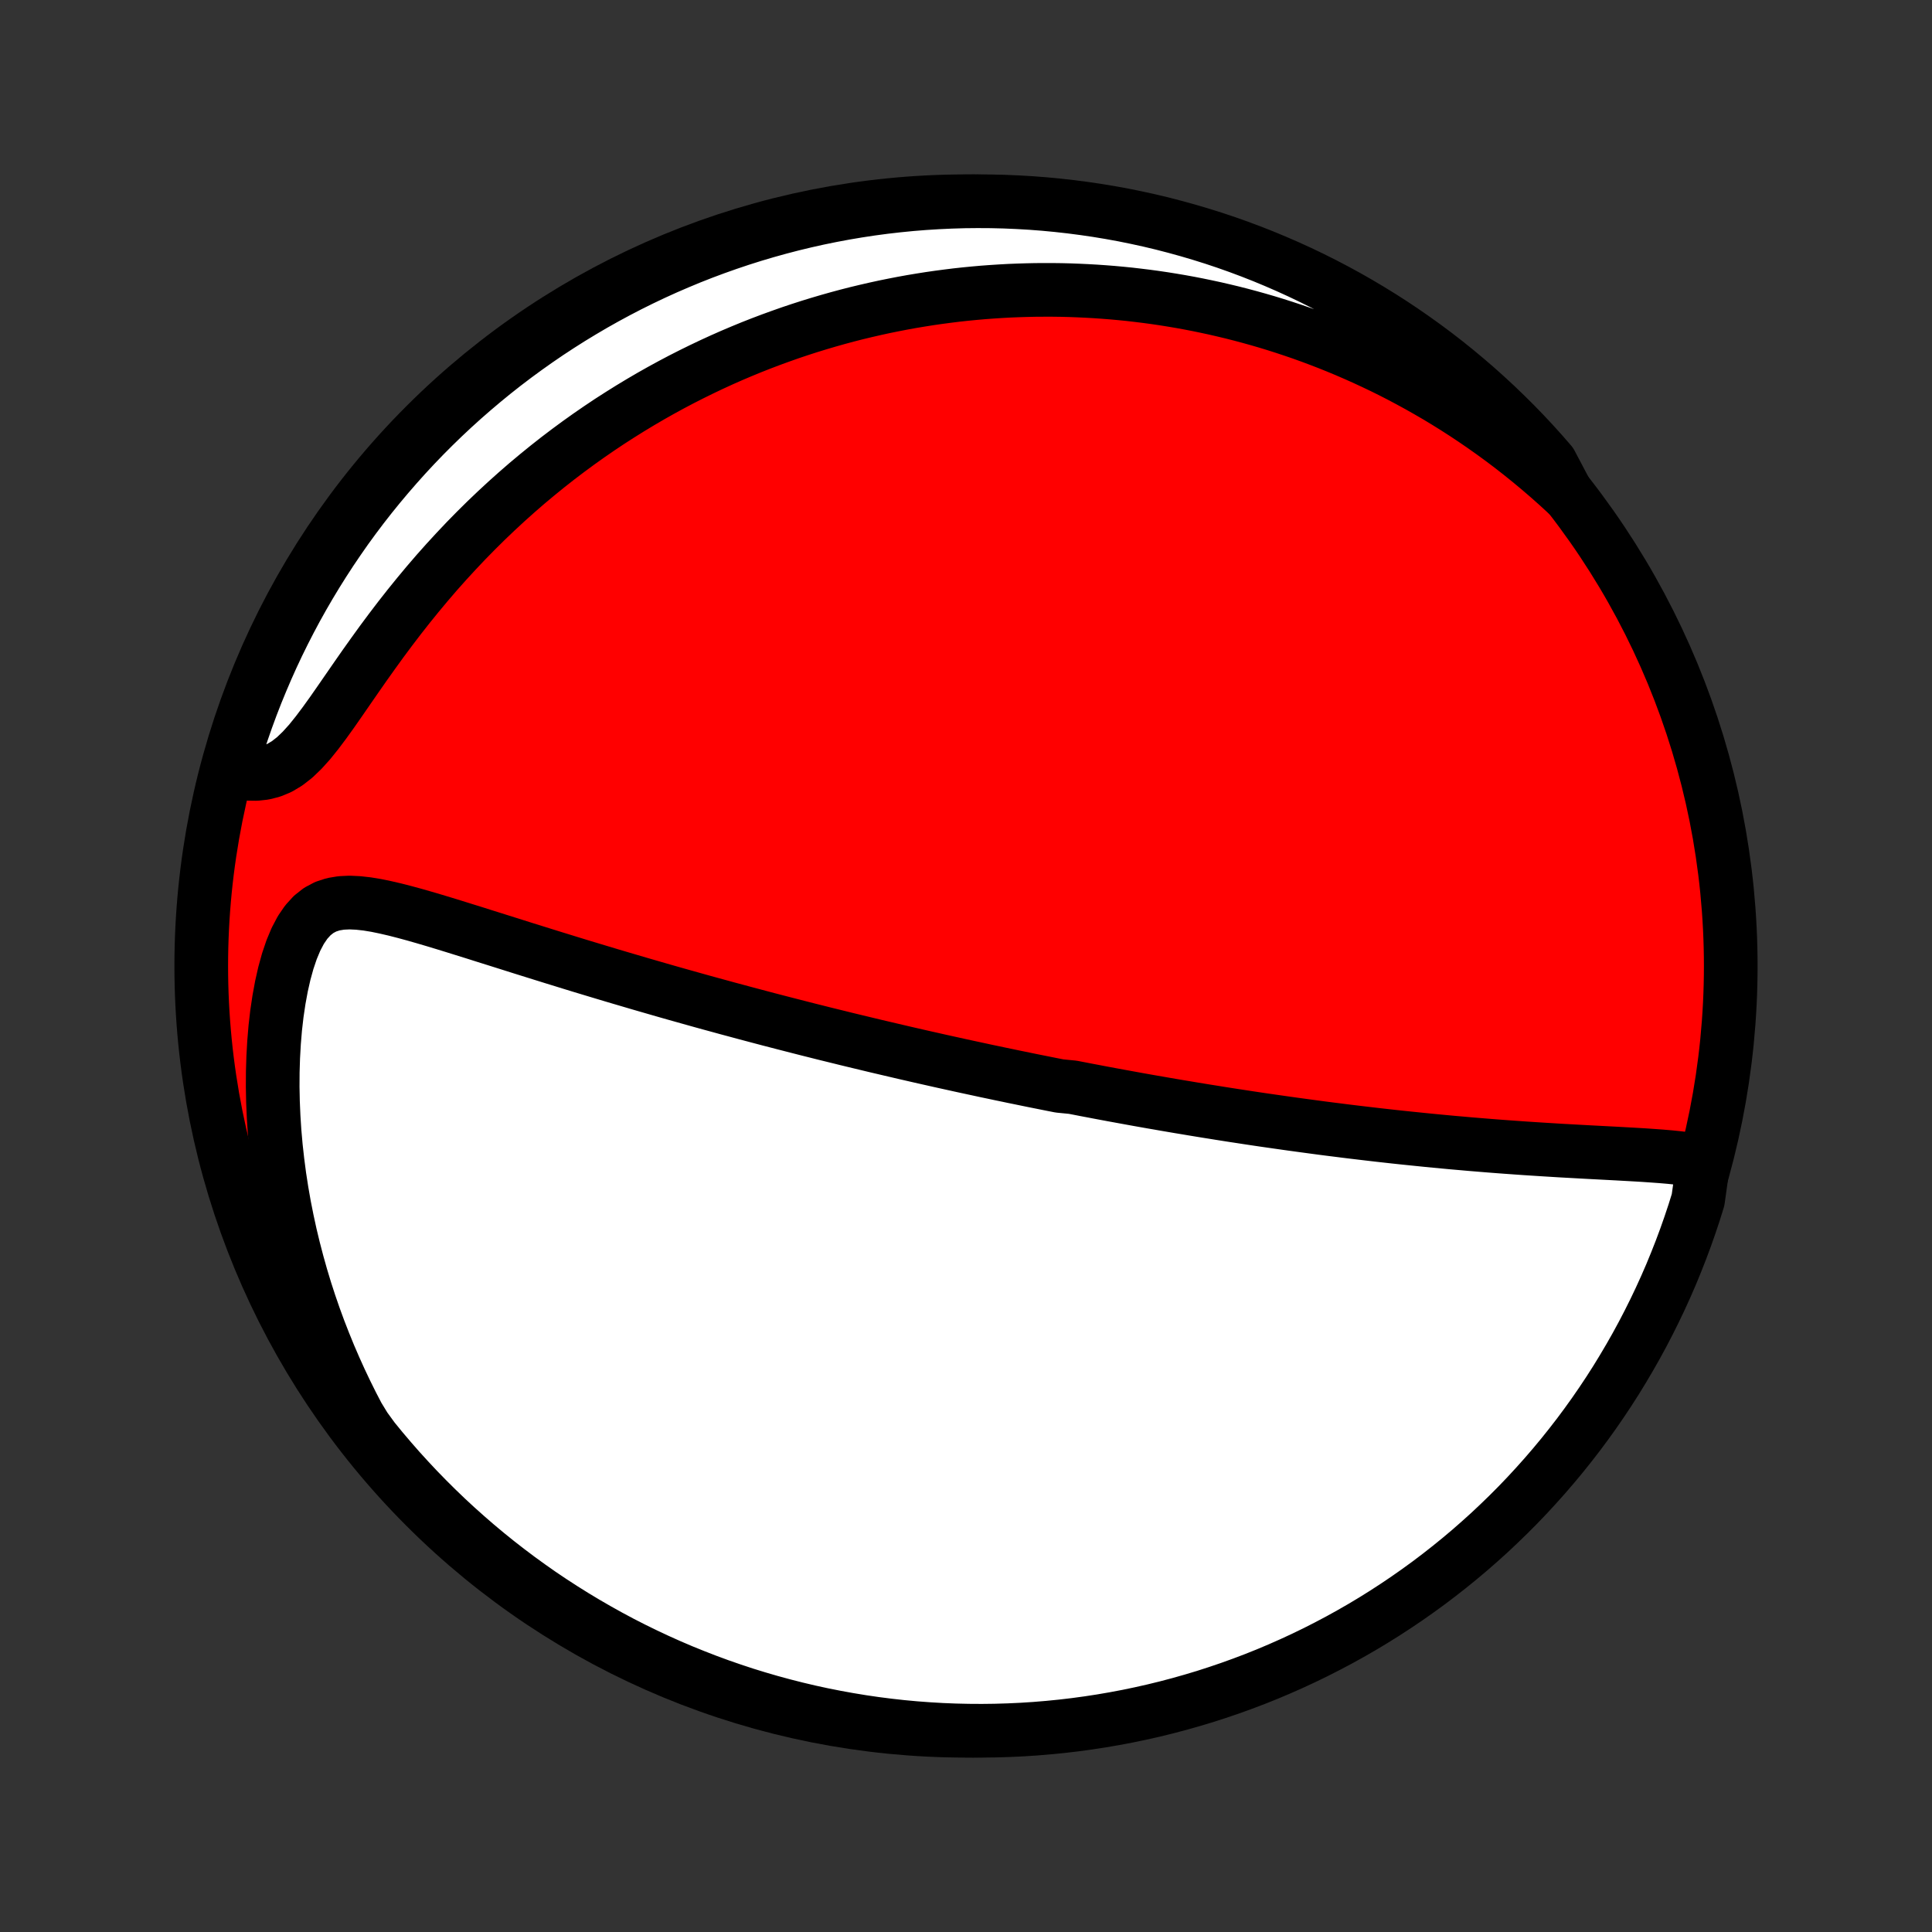 <?xml version="1.0" encoding="utf-8" standalone="no"?>
<!DOCTYPE svg PUBLIC "-//W3C//DTD SVG 1.1//EN"
  "http://www.w3.org/Graphics/SVG/1.1/DTD/svg11.dtd">
<!-- Created with matplotlib (http://matplotlib.org/) -->
<svg height="72pt" version="1.1" viewBox="0 0 72 72" width="72pt" xmlns="http://www.w3.org/2000/svg" xmlns:xlink="http://www.w3.org/1999/xlink">
 <rect x="0" y="0" width="72" height="72" fill="#333333" stroke="none"/>
 <defs>
  <style type="text/css">
*{stroke-linecap:butt;stroke-linejoin:round;}
  </style>
 </defs>
 <g id="figure_1">
  <g id="patch_1">
   <path d="
M0 72
L72 72
L72 0
L0 0
z
" style="fill:none;"/>
  </g>
  <g id="axes_1">
   <g id="PatchCollection_1">
    <defs>
     <path d="
M36 -7.5
C43.558 -7.5 50.808 -10.503 56.153 -15.848
C61.497 -21.192 64.5 -28.442 64.5 -36
C64.5 -43.558 61.497 -50.808 56.153 -56.153
C50.808 -61.497 43.558 -64.5 36 -64.5
C28.442 -64.5 21.192 -61.497 15.848 -56.153
C10.503 -50.808 7.5 -43.558 7.5 -36
C7.5 -28.442 10.503 -21.192 15.848 -15.848
C21.192 -10.503 28.442 -7.5 36 -7.5
z
" id="C0_0_a811fe30f3"/>
     <path d="
M63.48 -28.699
L63.181 -28.758
L62.874 -28.805
L62.558 -28.845
L62.236 -28.878
L61.909 -28.906
L61.577 -28.93
L61.242 -28.953
L60.904 -28.973
L60.564 -28.992
L60.222 -29.011
L59.88 -29.029
L59.536 -29.047
L59.192 -29.065
L58.848 -29.084
L58.504 -29.103
L58.16 -29.122
L57.818 -29.143
L57.476 -29.164
L57.136 -29.186
L56.797 -29.208
L56.459 -29.232
L56.123 -29.256
L55.789 -29.281
L55.457 -29.307
L55.127 -29.334
L54.798 -29.361
L54.472 -29.39
L54.148 -29.418
L53.827 -29.448
L53.508 -29.478
L53.191 -29.509
L52.876 -29.541
L52.564 -29.573
L52.254 -29.605
L51.947 -29.638
L51.642 -29.672
L51.339 -29.706
L51.039 -29.741
L50.741 -29.776
L50.446 -29.811
L50.152 -29.847
L49.861 -29.884
L49.572 -29.92
L49.286 -29.957
L49.001 -29.995
L48.719 -30.033
L48.439 -30.071
L48.16 -30.109
L47.884 -30.148
L47.61 -30.187
L47.337 -30.226
L47.066 -30.265
L46.797 -30.305
L46.53 -30.345
L46.264 -30.386
L46 -30.426
L45.738 -30.467
L45.477 -30.508
L45.217 -30.55
L44.959 -30.591
L44.702 -30.633
L44.446 -30.675
L44.191 -30.718
L43.937 -30.76
L43.685 -30.803
L43.433 -30.846
L43.182 -30.89
L42.932 -30.933
L42.683 -30.977
L42.435 -31.021
L42.187 -31.066
L41.94 -31.111
L41.694 -31.156
L41.448 -31.201
L41.202 -31.247
L40.957 -31.293
L40.712 -31.34
L40.467 -31.386
L40.222 -31.434
L39.978 -31.481
L39.489 -31.529
L39.244 -31.577
L38.999 -31.626
L38.754 -31.675
L38.509 -31.724
L38.264 -31.774
L38.017 -31.825
L37.771 -31.875
L37.524 -31.927
L37.277 -31.978
L37.028 -32.031
L36.779 -32.083
L36.53 -32.137
L36.279 -32.191
L36.028 -32.245
L35.775 -32.3
L35.522 -32.356
L35.267 -32.412
L35.011 -32.469
L34.754 -32.527
L34.496 -32.585
L34.236 -32.644
L33.975 -32.704
L33.713 -32.764
L33.449 -32.826
L33.183 -32.888
L32.915 -32.951
L32.646 -33.014
L32.375 -33.079
L32.102 -33.145
L31.827 -33.211
L31.55 -33.278
L31.271 -33.347
L30.99 -33.416
L30.706 -33.486
L30.421 -33.558
L30.133 -33.63
L29.843 -33.704
L29.55 -33.779
L29.254 -33.855
L28.957 -33.932
L28.656 -34.01
L28.353 -34.09
L28.048 -34.171
L27.739 -34.253
L27.428 -34.337
L27.114 -34.421
L26.797 -34.508
L26.478 -34.595
L26.155 -34.684
L25.83 -34.775
L25.502 -34.867
L25.171 -34.96
L24.837 -35.055
L24.5 -35.152
L24.161 -35.25
L23.819 -35.349
L23.473 -35.451
L23.126 -35.553
L22.775 -35.657
L22.422 -35.763
L22.067 -35.87
L21.709 -35.978
L21.349 -36.088
L20.987 -36.2
L20.623 -36.312
L20.257 -36.426
L19.889 -36.541
L19.52 -36.656
L19.15 -36.773
L18.779 -36.89
L18.407 -37.007
L18.034 -37.124
L17.662 -37.242
L17.289 -37.358
L16.917 -37.474
L16.546 -37.588
L16.176 -37.7
L15.809 -37.808
L15.443 -37.913
L15.081 -38.011
L14.723 -38.103
L14.369 -38.185
L14.021 -38.257
L13.68 -38.313
L13.348 -38.35
L13.025 -38.365
L12.715 -38.35
L12.419 -38.301
L12.139 -38.21
L11.877 -38.071
L11.635 -37.88
L11.413 -37.636
L11.211 -37.34
L11.029 -36.994
L10.867 -36.606
L10.723 -36.18
L10.597 -35.723
L10.488 -35.241
L10.396 -34.739
L10.319 -34.221
L10.258 -33.691
L10.213 -33.15
L10.182 -32.603
L10.165 -32.05
L10.162 -31.494
L10.173 -30.936
L10.197 -30.378
L10.233 -29.82
L10.282 -29.263
L10.344 -28.708
L10.416 -28.157
L10.501 -27.609
L10.596 -27.066
L10.703 -26.527
L10.819 -25.993
L10.946 -25.465
L11.082 -24.944
L11.227 -24.428
L11.381 -23.919
L11.544 -23.417
L11.715 -22.922
L11.894 -22.434
L12.081 -21.954
L12.274 -21.481
L12.475 -21.016
L12.682 -20.558
L12.896 -20.108
L13.115 -19.666
L13.341 -19.232
L13.601 -18.805
L13.912 -18.378
L14.229 -17.99
L14.554 -17.607
L14.884 -17.23
L15.222 -16.859
L15.565 -16.493
L15.915 -16.134
L16.271 -15.78
L16.633 -15.432
L17.001 -15.091
L17.375 -14.757
L17.754 -14.428
L18.139 -14.106
L18.529 -13.791
L18.925 -13.483
L19.326 -13.181
L19.732 -12.887
L20.142 -12.599
L20.558 -12.319
L20.979 -12.046
L21.404 -11.78
L21.833 -11.522
L22.267 -11.271
L22.705 -11.027
L23.146 -10.791
L23.592 -10.563
L24.042 -10.343
L24.495 -10.13
L24.952 -9.925
L25.412 -9.728
L25.876 -9.54
L26.342 -9.359
L26.812 -9.186
L27.284 -9.022
L27.759 -8.865
L28.236 -8.718
L28.716 -8.578
L29.198 -8.447
L29.682 -8.324
L30.168 -8.209
L30.656 -8.103
L31.145 -8.006
L31.636 -7.917
L32.128 -7.836
L32.622 -7.764
L33.116 -7.701
L33.611 -7.646
L34.107 -7.6
L34.604 -7.563
L35.101 -7.534
L35.598 -7.514
L36.096 -7.503
L36.593 -7.5
L37.09 -7.506
L37.587 -7.521
L38.083 -7.544
L38.579 -7.576
L39.074 -7.617
L39.568 -7.666
L40.061 -7.724
L40.553 -7.791
L41.043 -7.866
L41.532 -7.95
L42.019 -8.042
L42.504 -8.143
L42.987 -8.252
L43.469 -8.37
L43.947 -8.496
L44.424 -8.631
L44.898 -8.773
L45.369 -8.925
L45.837 -9.084
L46.303 -9.252
L46.765 -9.427
L47.224 -9.611
L47.679 -9.803
L48.131 -10.003
L48.58 -10.211
L49.024 -10.426
L49.464 -10.65
L49.901 -10.881
L50.333 -11.12
L50.761 -11.366
L51.184 -11.62
L51.602 -11.881
L52.016 -12.15
L52.425 -12.426
L52.829 -12.709
L53.228 -12.999
L53.622 -13.297
L54.01 -13.601
L54.393 -13.912
L54.77 -14.229
L55.141 -14.554
L55.507 -14.884
L55.866 -15.222
L56.22 -15.565
L56.568 -15.915
L56.909 -16.271
L57.243 -16.633
L57.572 -17.001
L57.894 -17.375
L58.209 -17.754
L58.517 -18.139
L58.819 -18.529
L59.113 -18.925
L59.401 -19.326
L59.681 -19.732
L59.954 -20.142
L60.22 -20.558
L60.478 -20.979
L60.729 -21.404
L60.973 -21.833
L61.209 -22.267
L61.437 -22.705
L61.657 -23.146
L61.87 -23.592
L62.075 -24.042
L62.272 -24.495
L62.46 -24.952
L62.641 -25.412
L62.814 -25.876
L62.978 -26.342
L63.135 -26.812
L63.282 -27.284
z
" id="C0_1_fc05cf1f48"/>
     <path d="
M58.401 -53.591
L58.053 -53.911
L57.705 -54.22
L57.356 -54.52
L57.007 -54.81
L56.658 -55.091
L56.31 -55.363
L55.962 -55.625
L55.614 -55.879
L55.266 -56.125
L54.92 -56.362
L54.574 -56.592
L54.228 -56.814
L53.884 -57.028
L53.541 -57.235
L53.198 -57.434
L52.857 -57.627
L52.516 -57.813
L52.177 -57.993
L51.839 -58.166
L51.501 -58.333
L51.165 -58.493
L50.83 -58.648
L50.496 -58.797
L50.163 -58.941
L49.831 -59.079
L49.5 -59.212
L49.171 -59.339
L48.842 -59.462
L48.514 -59.58
L48.187 -59.692
L47.861 -59.8
L47.536 -59.904
L47.211 -60.003
L46.888 -60.097
L46.565 -60.187
L46.243 -60.273
L45.921 -60.355
L45.6 -60.432
L45.28 -60.506
L44.96 -60.575
L44.641 -60.641
L44.322 -60.703
L44.003 -60.761
L43.684 -60.815
L43.366 -60.866
L43.048 -60.913
L42.73 -60.956
L42.413 -60.995
L42.095 -61.032
L41.777 -61.064
L41.459 -61.093
L41.141 -61.118
L40.822 -61.14
L40.504 -61.158
L40.185 -61.173
L39.865 -61.185
L39.545 -61.193
L39.225 -61.197
L38.904 -61.197
L38.582 -61.195
L38.26 -61.188
L37.937 -61.178
L37.613 -61.165
L37.288 -61.147
L36.962 -61.126
L36.636 -61.102
L36.308 -61.073
L35.979 -61.041
L35.649 -61.005
L35.318 -60.964
L34.985 -60.92
L34.651 -60.872
L34.316 -60.819
L33.98 -60.763
L33.642 -60.702
L33.302 -60.636
L32.961 -60.567
L32.618 -60.492
L32.274 -60.413
L31.928 -60.33
L31.58 -60.241
L31.23 -60.147
L30.879 -60.048
L30.526 -59.944
L30.171 -59.835
L29.814 -59.72
L29.456 -59.6
L29.096 -59.473
L28.733 -59.341
L28.369 -59.203
L28.003 -59.059
L27.636 -58.908
L27.266 -58.751
L26.895 -58.587
L26.522 -58.416
L26.148 -58.238
L25.772 -58.053
L25.394 -57.861
L25.015 -57.661
L24.634 -57.453
L24.253 -57.238
L23.87 -57.014
L23.486 -56.782
L23.102 -56.542
L22.716 -56.294
L22.33 -56.036
L21.944 -55.77
L21.558 -55.495
L21.171 -55.21
L20.785 -54.917
L20.4 -54.614
L20.015 -54.301
L19.631 -53.98
L19.249 -53.648
L18.868 -53.307
L18.49 -52.957
L18.113 -52.597
L17.74 -52.228
L17.369 -51.85
L17.002 -51.462
L16.638 -51.066
L16.278 -50.662
L15.923 -50.249
L15.573 -49.829
L15.228 -49.403
L14.888 -48.97
L14.554 -48.532
L14.226 -48.091
L13.905 -47.647
L13.589 -47.203
L13.28 -46.76
L12.977 -46.322
L12.68 -45.892
L12.389 -45.474
L12.102 -45.074
L11.819 -44.697
L11.539 -44.349
L11.259 -44.039
L10.98 -43.771
L10.698 -43.552
L10.415 -43.382
L10.128 -43.263
L9.839 -43.19
L9.549 -43.158
L9.258 -43.162
L8.967 -43.196
L8.587 -43.255
L8.727 -43.794
L8.875 -44.272
L9.032 -44.746
L9.197 -45.218
L9.37 -45.688
L9.551 -46.154
L9.741 -46.617
L9.938 -47.077
L10.143 -47.534
L10.356 -47.987
L10.577 -48.436
L10.806 -48.882
L11.042 -49.324
L11.286 -49.761
L11.538 -50.195
L11.797 -50.624
L12.063 -51.048
L12.337 -51.469
L12.618 -51.884
L12.905 -52.295
L13.2 -52.7
L13.502 -53.101
L13.811 -53.496
L14.127 -53.886
L14.449 -54.27
L14.778 -54.649
L15.113 -55.023
L15.454 -55.39
L15.802 -55.752
L16.156 -56.107
L16.516 -56.457
L16.882 -56.8
L17.254 -57.137
L17.632 -57.467
L18.015 -57.791
L18.403 -58.108
L18.797 -58.419
L19.197 -58.723
L19.601 -59.019
L20.01 -59.309
L20.424 -59.592
L20.843 -59.867
L21.267 -60.136
L21.695 -60.396
L22.127 -60.65
L22.564 -60.896
L23.004 -61.134
L23.449 -61.365
L23.898 -61.588
L24.35 -61.803
L24.805 -62.01
L25.265 -62.209
L25.727 -62.401
L26.192 -62.584
L26.661 -62.759
L27.132 -62.926
L27.606 -63.085
L28.083 -63.236
L28.562 -63.378
L29.043 -63.512
L29.527 -63.638
L30.012 -63.755
L30.499 -63.864
L30.988 -63.964
L31.479 -64.056
L31.97 -64.139
L32.463 -64.214
L32.957 -64.28
L33.452 -64.337
L33.948 -64.386
L34.445 -64.426
L34.941 -64.457
L35.439 -64.48
L35.936 -64.495
L36.434 -64.5
L36.931 -64.497
L37.428 -64.485
L37.924 -64.464
L38.42 -64.435
L38.916 -64.397
L39.41 -64.35
L39.903 -64.295
L40.395 -64.231
L40.886 -64.159
L41.375 -64.078
L41.863 -63.989
L42.349 -63.89
L42.833 -63.784
L43.315 -63.669
L43.794 -63.545
L44.272 -63.413
L44.746 -63.273
L45.218 -63.125
L45.688 -62.968
L46.154 -62.803
L46.617 -62.63
L47.077 -62.449
L47.534 -62.259
L47.987 -62.062
L48.436 -61.857
L48.882 -61.644
L49.324 -61.423
L49.761 -61.194
L50.195 -60.958
L50.624 -60.714
L51.048 -60.462
L51.469 -60.203
L51.884 -59.937
L52.295 -59.663
L52.7 -59.382
L53.101 -59.094
L53.496 -58.8
L53.886 -58.498
L54.27 -58.189
L54.649 -57.873
L55.023 -57.551
L55.39 -57.222
L55.752 -56.887
L56.107 -56.545
L56.457 -56.198
L56.8 -55.844
L57.137 -55.484
L57.467 -55.118
L57.791 -54.746
z
" id="C0_2_938755cabf"/>
    </defs>
    <g clip-path="url(#p1bffca34e9)">
     <use style="fill:#ff0000;stroke:#000000;stroke-width:2.0;" x="0.0" xlink:href="#C0_0_a811fe30f3" y="72.0"/>
    </g>
    <g clip-path="url(#p1bffca34e9)">
     <use style="fill:#ffffff;stroke:#000000;stroke-width:2.0;" x="0.0" xlink:href="#C0_1_fc05cf1f48" y="72.0"/>
    </g>
    <g clip-path="url(#p1bffca34e9)">
     <use style="fill:#ffffff;stroke:#000000;stroke-width:2.0;" x="0.0" xlink:href="#C0_2_938755cabf" y="72.0"/>
    </g>
   </g>
  </g>
 </g>
 <defs>
  <clipPath id="p1bffca34e9">
   <rect height="72.0" width="72.0" x="0.0" y="0.0"/>
  </clipPath>
 </defs>
</svg>
